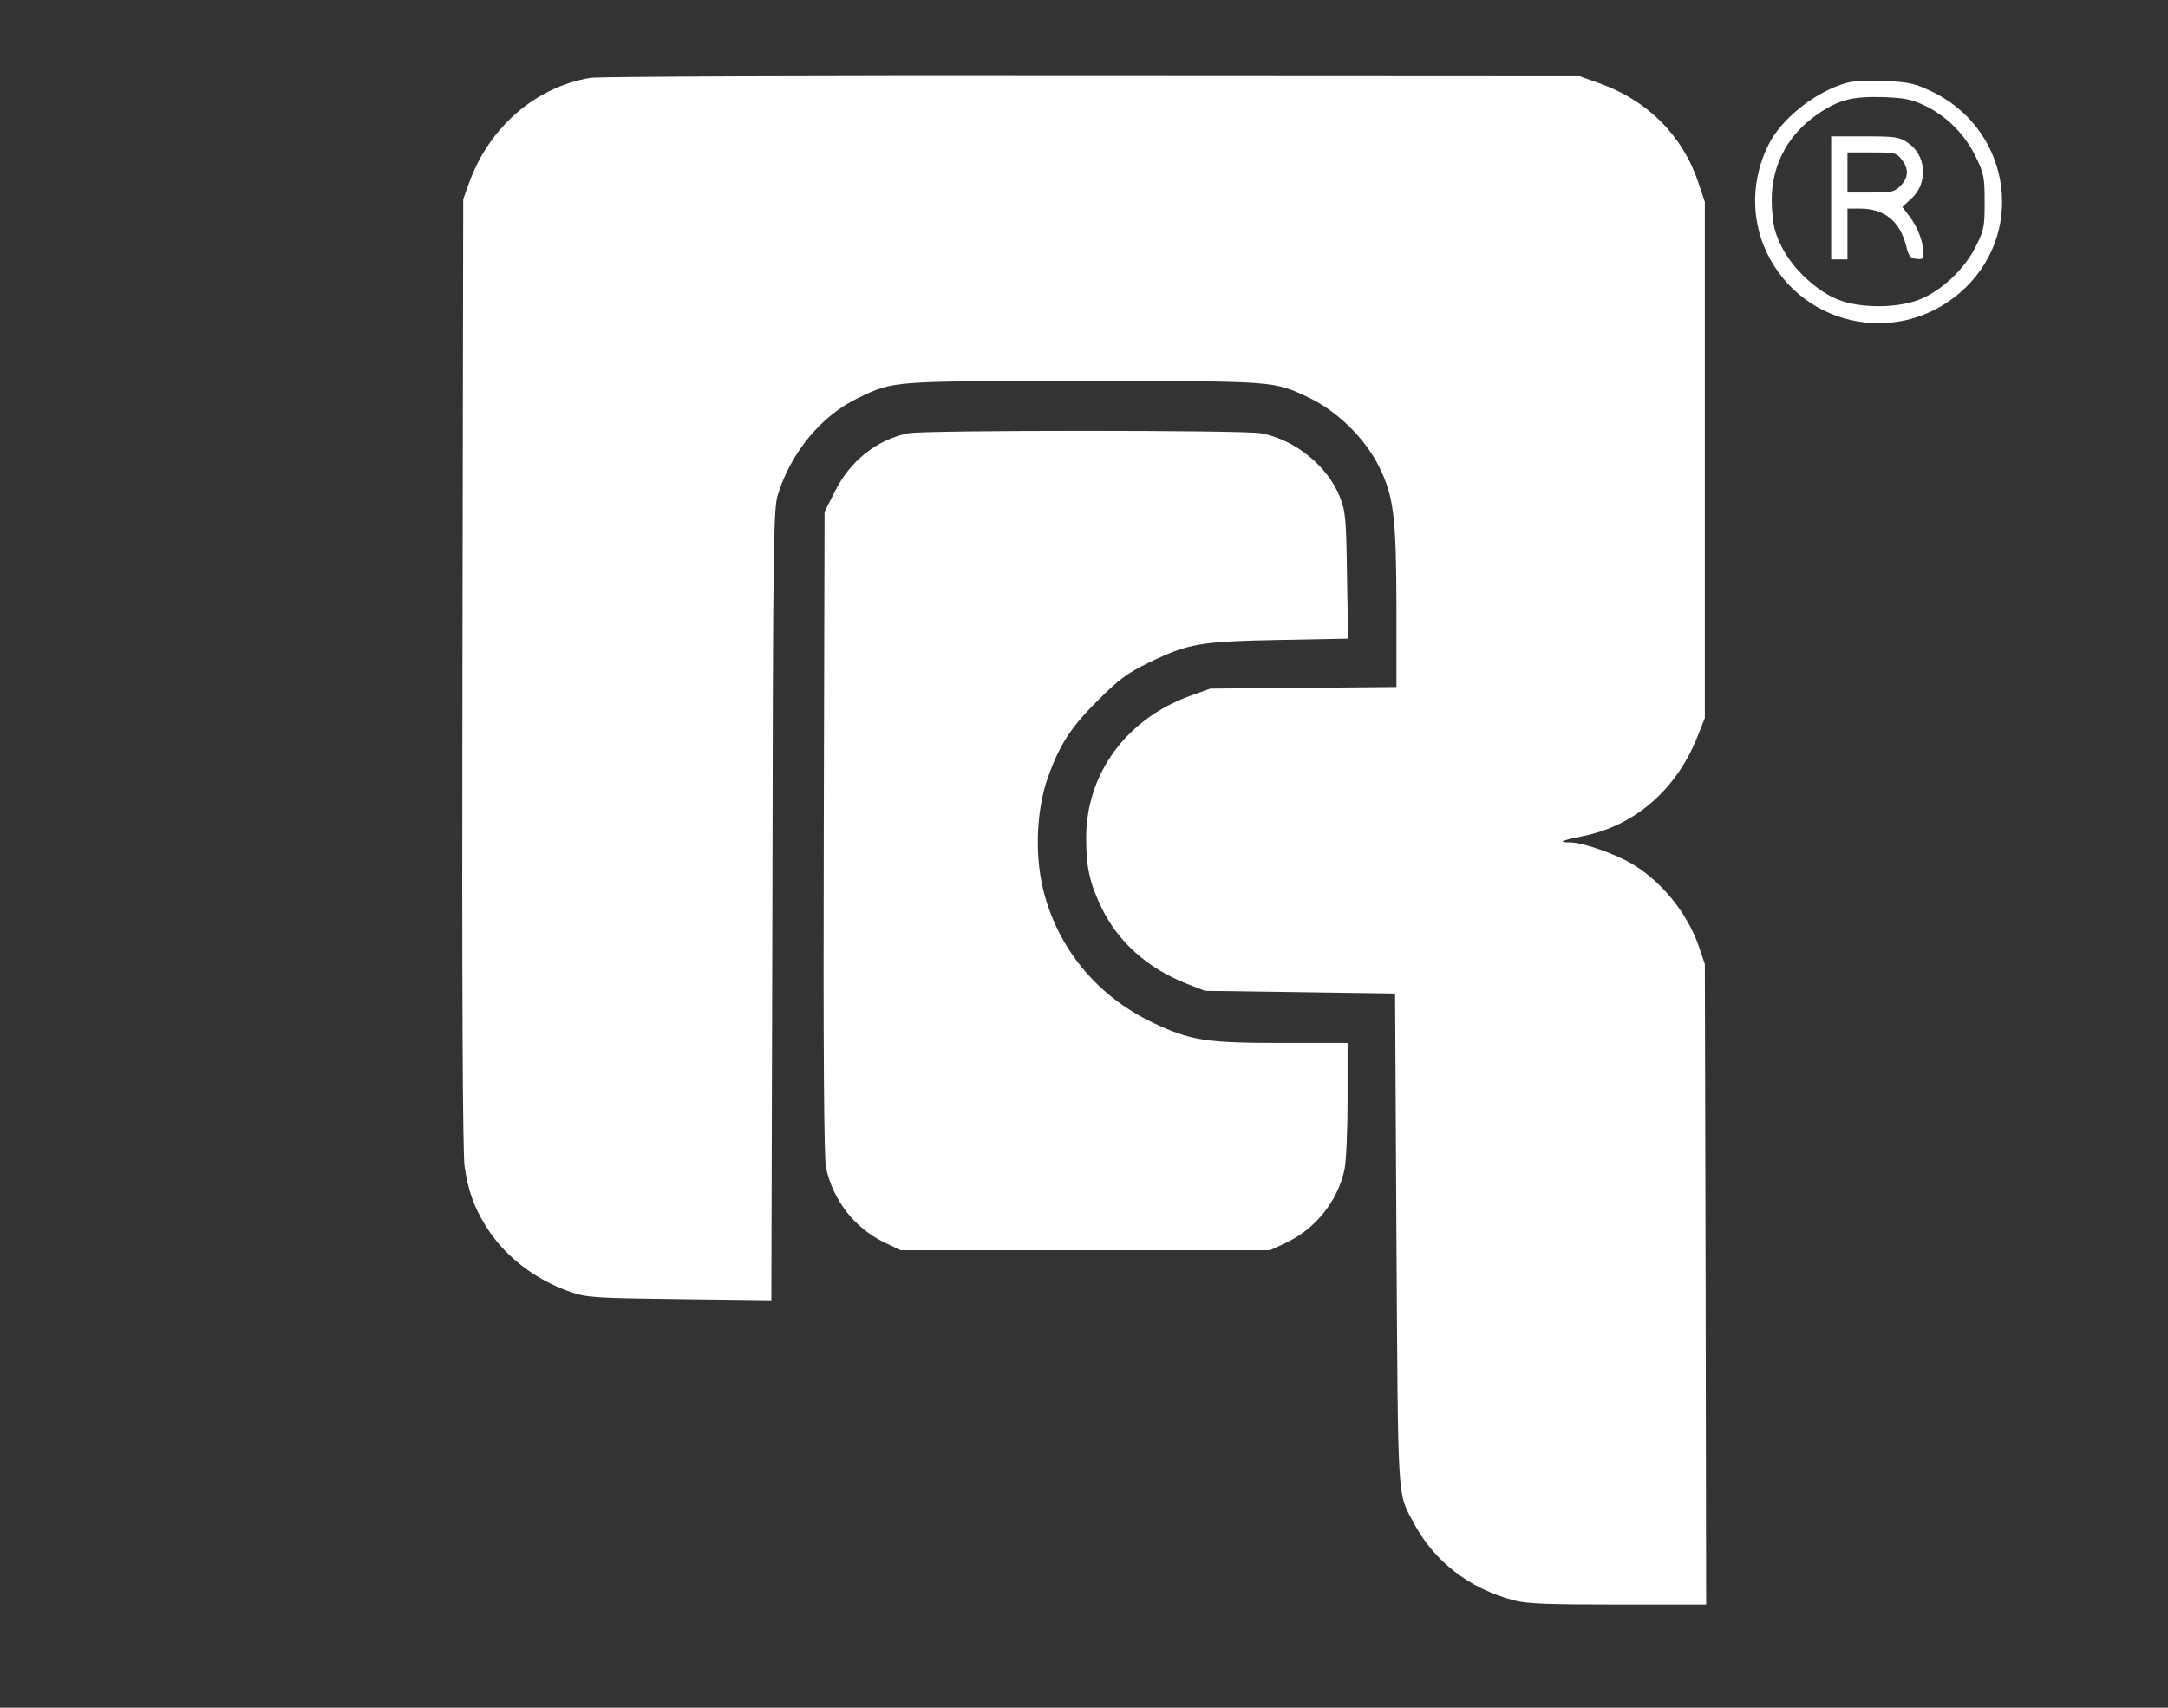 <svg width="33" height="26" viewBox="0 0 33 26" fill="none" xmlns="http://www.w3.org/2000/svg">
<rect x="0" y="0" width="33" height="26" fill="#333333" stroke="none"/>
<path d="M8.986 1.185C8.159 1.323 7.456 1.926 7.146 2.769L7.051 3.033L7.039 10.26C7.03 15.093 7.043 17.577 7.072 17.76C7.125 18.127 7.216 18.375 7.386 18.652C7.667 19.116 8.139 19.482 8.685 19.67C8.937 19.755 9.032 19.763 10.347 19.779L11.741 19.796L11.757 13.774C11.765 8.261 11.774 7.736 11.84 7.532C12.042 6.881 12.51 6.319 13.072 6.055C13.606 5.798 13.568 5.802 16.5 5.802C19.441 5.802 19.383 5.798 19.933 6.059C20.354 6.262 20.772 6.669 20.983 7.089C21.215 7.553 21.252 7.846 21.256 9.251V10.46L19.842 10.472L18.423 10.484L18.117 10.594C17.145 10.944 16.529 11.783 16.533 12.764C16.533 13.208 16.587 13.448 16.769 13.823C17.021 14.344 17.472 14.743 18.059 14.975L18.34 15.085L19.788 15.105L21.235 15.126L21.256 18.872C21.281 22.91 21.268 22.715 21.508 23.167C21.823 23.77 22.364 24.189 23.055 24.368C23.249 24.417 23.564 24.429 24.634 24.429H25.97L25.962 19.552L25.95 14.678L25.859 14.409C25.685 13.912 25.317 13.448 24.874 13.171C24.622 13.013 24.097 12.825 23.898 12.825C23.704 12.825 23.762 12.797 24.101 12.728C24.895 12.565 25.52 12.019 25.842 11.205L25.95 10.932V7.003V3.074L25.85 2.777C25.615 2.069 25.081 1.531 24.353 1.271L24.047 1.161L16.624 1.157C12.485 1.152 9.106 1.165 8.986 1.185Z" fill="white"/>
<path d="M28.017 1.29C27.567 1.449 27.12 1.82 26.93 2.182C26.657 2.711 26.644 3.326 26.893 3.847C27.459 5.02 28.985 5.285 29.92 4.377C30.854 3.465 30.569 1.917 29.361 1.372C29.13 1.266 29.035 1.246 28.658 1.233C28.315 1.221 28.179 1.233 28.017 1.29ZM29.299 1.608C29.626 1.763 29.916 2.052 30.077 2.394C30.197 2.642 30.209 2.699 30.209 3.074C30.209 3.452 30.201 3.501 30.073 3.754C29.903 4.1 29.543 4.434 29.208 4.564C28.865 4.694 28.319 4.694 27.984 4.564C27.654 4.434 27.29 4.096 27.12 3.758C27.012 3.542 26.988 3.432 26.971 3.155C26.938 2.569 27.182 2.072 27.666 1.738C27.988 1.518 28.191 1.466 28.658 1.478C28.989 1.49 29.088 1.51 29.299 1.608Z" fill="white"/>
<path d="M27.873 3.013V3.949H27.997H28.121V3.562V3.176H28.307C28.683 3.176 28.915 3.363 29.014 3.742C29.051 3.9 29.076 3.933 29.171 3.941C29.266 3.953 29.279 3.941 29.279 3.839C29.274 3.68 29.183 3.444 29.059 3.286L28.956 3.151L29.097 3.021C29.353 2.781 29.324 2.361 29.035 2.17C28.906 2.084 28.849 2.076 28.385 2.076H27.873V3.013ZM28.944 2.426C29.059 2.569 29.051 2.707 28.927 2.83C28.836 2.923 28.795 2.931 28.472 2.931H28.121V2.626V2.321H28.489C28.84 2.321 28.865 2.325 28.944 2.426Z" fill="white"/>
<path d="M13.829 6.596C13.353 6.689 12.94 7.015 12.708 7.483L12.551 7.793L12.539 12.679C12.53 15.96 12.543 17.634 12.572 17.772C12.679 18.273 13.002 18.692 13.461 18.916L13.709 19.034H16.521H19.333L19.561 18.928C20.024 18.712 20.363 18.289 20.466 17.8C20.491 17.682 20.512 17.202 20.512 16.734V15.879H19.515C18.357 15.879 18.121 15.842 17.555 15.573C16.695 15.166 16.095 14.433 15.876 13.534C15.748 12.996 15.777 12.328 15.95 11.836C16.132 11.331 16.302 11.066 16.728 10.647C17.042 10.333 17.162 10.248 17.493 10.085C18.092 9.796 18.262 9.767 19.47 9.743L20.52 9.723L20.503 8.758C20.491 7.87 20.479 7.781 20.392 7.561C20.206 7.092 19.705 6.689 19.192 6.596C18.928 6.547 14.081 6.547 13.829 6.596Z" fill="white"/>
</svg>
